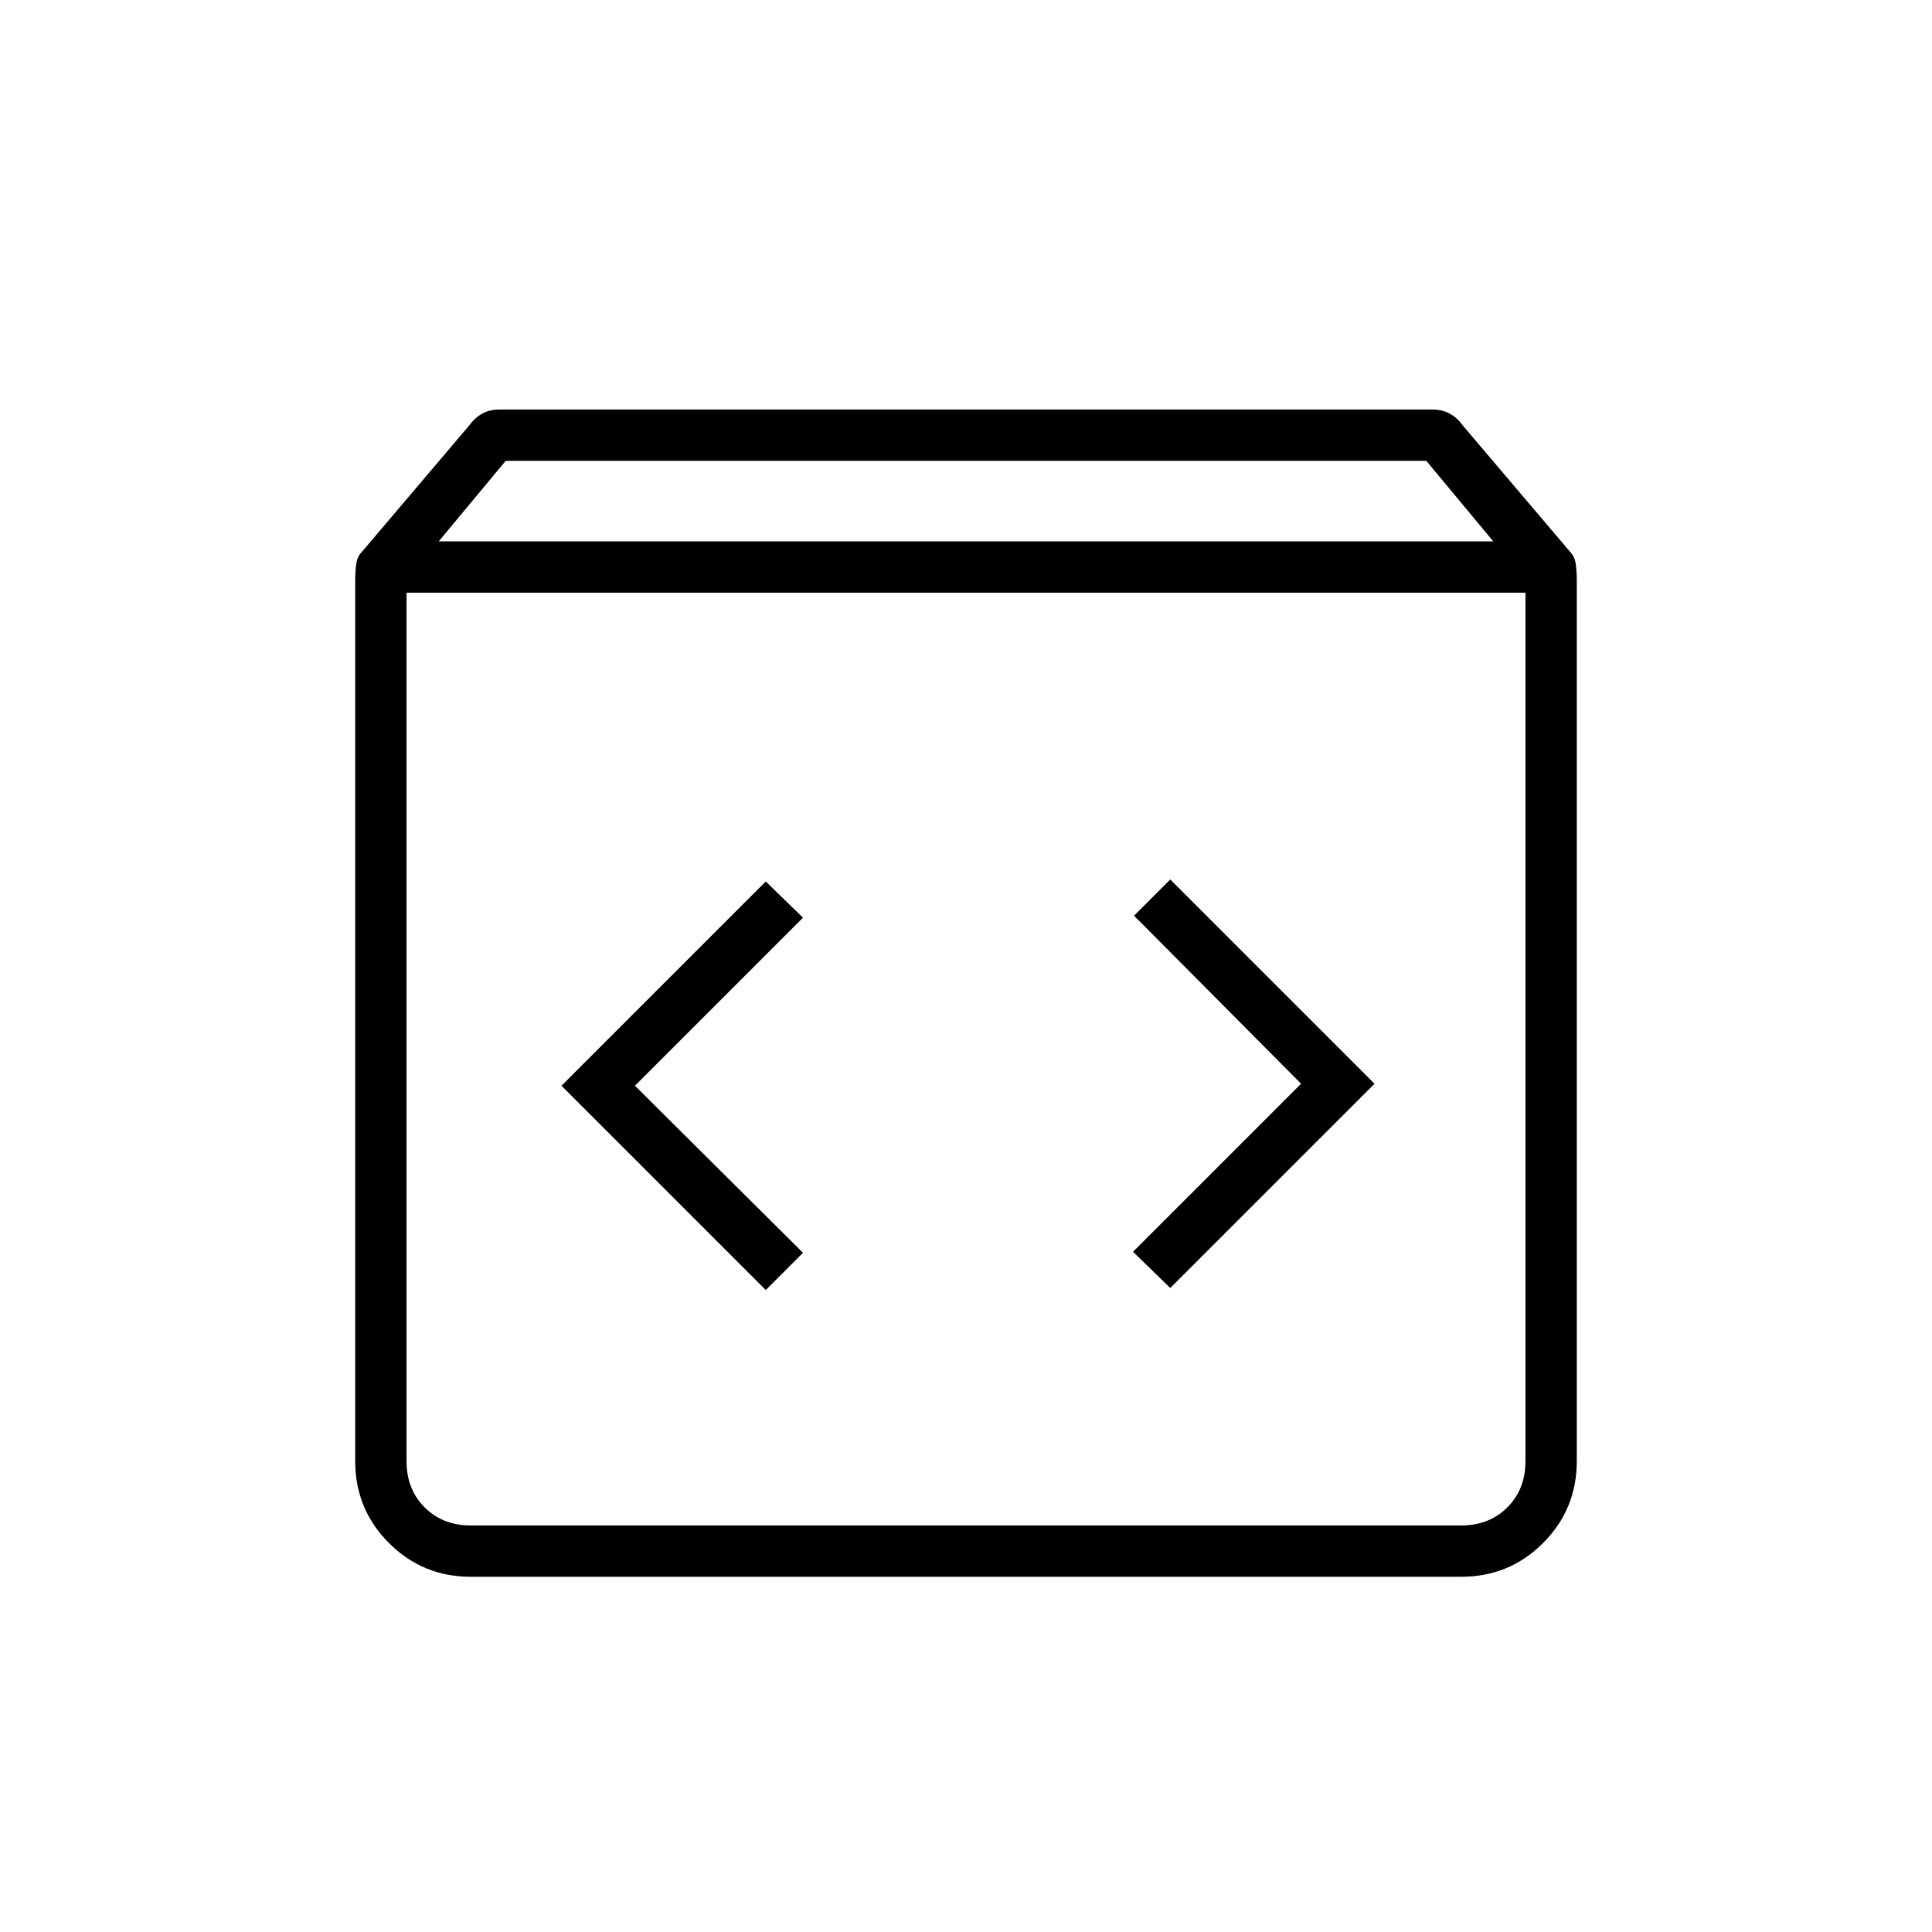 <svg xmlns="http://www.w3.org/2000/svg" height="24" viewBox="0 -960 960 960" width="24"><path d="M234-176.5q-23.97 0-40.73-16.77Q176.5-210.03 176.5-234v-437.5q0-4.36.5-8.18.5-3.82 3-6.32l53.5-63q2.5-3.5 6.19-5.5 3.69-2 8.31-2h464q4.62 0 8.31 2 3.69 2 6.19 5.5l53.5 63q2.5 2.5 3 6.32.5 3.82.5 8.18V-234q0 23.97-16.77 40.73Q749.97-176.5 726-176.5H234ZM218-691h524l-33.26-40H251.26L218-691Zm16 489h492q14 0 23-9t9-23v-431.5H202V-234q0 14 9 23t23 9Zm347.5-118L683-421.5 581.5-523l-18 18 83 83.5L563-338l18.5 18Zm-201 1 18.5-18.5-83.5-83L399-504l-18.5-18L279-420.5 380.5-319ZM202-202v-463.5V-202Z"/></svg>